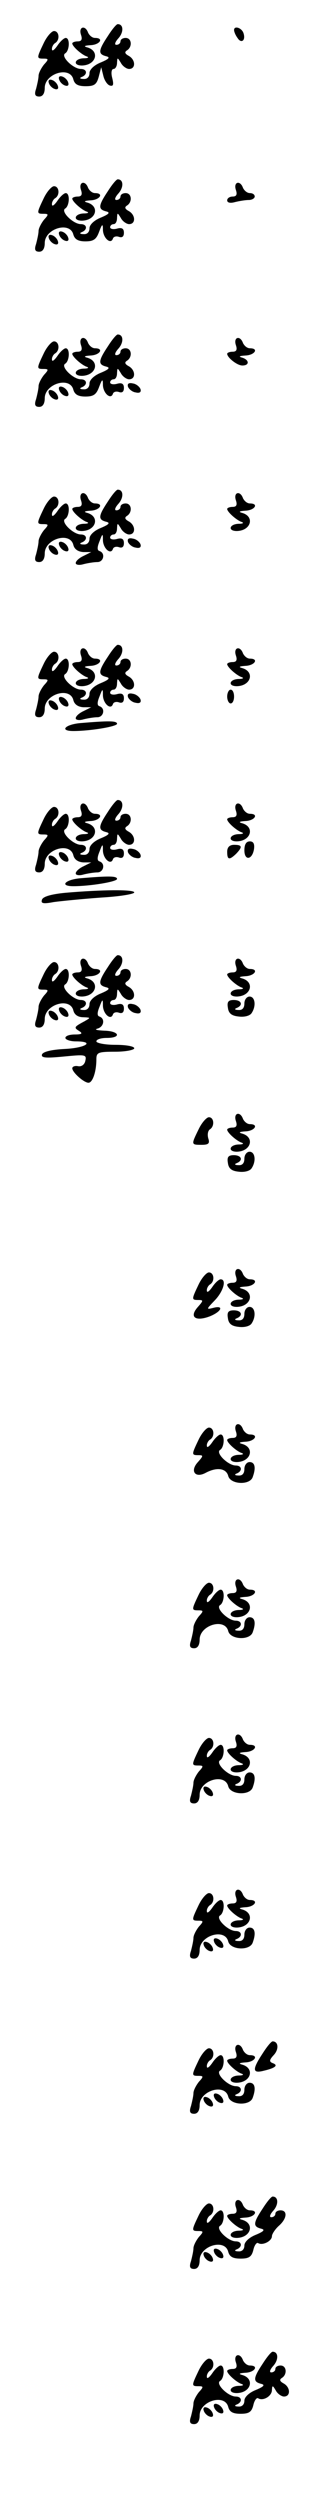 <?xml version="1.0" standalone="no"?>
<!DOCTYPE svg PUBLIC "-//W3C//DTD SVG 20010904//EN"
 "http://www.w3.org/TR/2001/REC-SVG-20010904/DTD/svg10.dtd">
<svg version="1.0" xmlns="http://www.w3.org/2000/svg"
 width="95pt" height="725pt" viewBox="0 0 95 725"
 preserveAspectRatio="xMidYMid meet">
<g transform="translate(0,725) scale(0.1,-0.1)"
fill="#000000" stroke="none">
<path d="M313 7145 c-28 -42 -28 -52 -5 -58 13 -3 9 -8 -15 -18 -20 -8 -33
-21 -33 -31 0 -11 -7 -18 -17 -17 -11 0 -13 3 -5 6 17 7 15 23 -3 23 -22 0
-59 36 -46 45 13 7 15 45 2 45 -5 0 -16 -10 -24 -22 -9 -13 -16 -18 -16 -11
-1 6 4 15 9 18 15 9 12 35 -3 35 -7 0 -21 -16 -30 -35 -21 -44 -21 -45 0 -45
14 0 15 -2 1 -17 -8 -10 -16 -25 -16 -33 0 -8 -4 -25 -7 -37 -6 -17 -3 -23 9
-23 10 0 16 9 16 25 0 42 73 64 83 25 4 -15 14 -20 36 -20 25 0 32 5 38 28 l7
27 6 -24 c3 -14 12 -27 19 -29 10 -3 12 2 7 22 -4 15 -2 26 4 26 5 0 10 8 10
18 1 16 1 16 11 0 5 -10 17 -18 24 -18 20 0 19 27 -1 38 -11 6 -13 11 -5 16
16 10 14 36 -4 36 -8 0 -15 -4 -15 -10 0 -5 -5 -10 -12 -10 -6 0 -4 8 6 19 16
18 15 41 -2 41 -4 0 -17 -16 -29 -35z"/>
<path d="M235 7150 c5 -14 2 -20 -9 -20 -9 0 -16 -3 -16 -6 0 -8 24 -30 40
-37 10 -3 7 -6 -7 -6 -27 -1 -32 -21 -5 -21 42 1 53 43 14 53 -10 3 -5 5 11 6
27 1 40 21 13 21 -8 0 -16 7 -20 15 -8 23 -28 18 -21 -5z"/>
<path d="M680 7163 c0 -5 4 -15 10 -23 11 -18 25 -7 17 15 -6 15 -27 21 -27 8z"/>
<path d="M172 7019 c2 -7 10 -15 17 -17 8 -3 12 1 9 9 -2 7 -10 15 -17 17 -8
3 -12 -1 -9 -9z"/>
<path d="M142 7009 c2 -7 10 -15 17 -17 8 -3 12 1 9 9 -2 7 -10 15 -17 17 -8
3 -12 -1 -9 -9z"/>
<path d="M313 6695 c-28 -42 -28 -52 -5 -58 13 -3 9 -8 -15 -18 -20 -8 -33
-21 -33 -31 0 -11 -7 -18 -17 -17 -11 0 -13 3 -5 6 17 7 15 23 -3 23 -22 0
-59 36 -46 45 13 7 15 45 2 45 -5 0 -16 -10 -24 -22 -9 -13 -16 -18 -16 -11
-1 6 4 15 9 18 15 9 12 35 -3 35 -7 0 -21 -16 -30 -35 -21 -44 -21 -45 0 -45
14 0 15 -2 1 -17 -8 -10 -16 -25 -16 -33 0 -8 -4 -25 -7 -37 -6 -17 -3 -23 9
-23 10 0 16 9 16 25 0 42 73 64 83 25 4 -14 14 -20 35 -20 24 0 32 6 40 28 9
24 11 24 11 5 1 -24 23 -43 29 -25 2 6 10 8 18 5 9 -3 14 1 14 12 0 12 -6 16
-20 12 -11 -3 -20 -1 -20 4 0 5 5 9 10 9 6 0 10 8 10 18 1 16 1 16 11 0 5 -10
17 -18 24 -18 20 0 19 27 -1 38 -11 6 -13 11 -5 16 16 10 14 36 -4 36 -8 0
-15 -4 -15 -10 0 -5 -5 -10 -12 -10 -6 0 -4 8 6 19 16 18 15 41 -2 41 -4 0
-17 -16 -29 -35z"/>
<path d="M235 6700 c5 -14 2 -20 -9 -20 -9 0 -16 -3 -16 -6 0 -8 24 -30 40
-37 10 -3 7 -6 -7 -6 -27 -1 -32 -21 -5 -21 42 1 53 43 14 53 -10 3 -5 5 11 6
27 1 40 21 13 21 -8 0 -16 7 -20 15 -8 23 -28 18 -21 -5z"/>
<path d="M685 6700 c5 -14 2 -20 -9 -20 -9 0 -16 -5 -16 -11 0 -7 9 -9 23 -5
12 3 30 6 40 6 9 0 17 5 17 10 0 6 -6 10 -14 10 -8 0 -16 7 -20 15 -8 23 -28
18 -21 -5z"/>
<path d="M172 6569 c2 -7 10 -15 17 -17 8 -3 12 1 9 9 -2 7 -10 15 -17 17 -8
3 -12 -1 -9 -9z"/>
<path d="M142 6559 c2 -7 10 -15 17 -17 8 -3 12 1 9 9 -2 7 -10 15 -17 17 -8
3 -12 -1 -9 -9z"/>
<path d="M313 6245 c-28 -42 -28 -52 -5 -58 13 -3 9 -8 -15 -18 -20 -8 -33
-21 -33 -31 0 -11 -7 -18 -17 -17 -11 0 -13 3 -5 6 17 7 15 23 -3 23 -22 0
-59 36 -46 45 13 7 15 45 2 45 -5 0 -16 -10 -24 -22 -9 -13 -16 -18 -16 -11
-1 6 4 15 9 18 15 9 12 35 -3 35 -7 0 -21 -16 -30 -35 -21 -44 -21 -45 0 -45
14 0 15 -2 1 -17 -8 -10 -16 -25 -16 -33 0 -8 -4 -25 -7 -37 -6 -17 -3 -23 9
-23 10 0 16 9 16 25 0 42 73 64 83 25 4 -14 14 -20 35 -20 24 0 32 6 40 28 9
24 11 24 11 5 1 -24 23 -43 29 -25 2 6 10 8 18 5 9 -3 14 1 14 12 0 12 -6 16
-20 12 -11 -3 -20 -1 -20 4 0 5 5 9 10 9 6 0 10 8 10 18 1 16 1 16 11 0 5 -10
17 -18 24 -18 20 0 19 27 -1 38 -11 6 -13 11 -5 16 16 10 14 36 -4 36 -8 0
-15 -4 -15 -10 0 -5 -5 -10 -12 -10 -6 0 -4 8 6 19 16 18 15 41 -2 41 -4 0
-17 -16 -29 -35z"/>
<path d="M235 6250 c5 -14 2 -20 -9 -20 -9 0 -16 -3 -16 -6 0 -8 24 -30 40
-37 10 -3 7 -6 -7 -6 -27 -1 -32 -21 -5 -21 42 1 53 43 14 53 -10 3 -5 5 11 6
27 1 40 21 13 21 -8 0 -16 7 -20 15 -8 23 -28 18 -21 -5z"/>
<path d="M685 6250 c5 -14 2 -20 -9 -20 -9 0 -16 -3 -16 -6 0 -11 29 -34 44
-34 22 0 20 17 -1 23 -11 3 -7 5 10 6 27 1 40 21 13 21 -8 0 -16 7 -20 15 -8
23 -28 18 -21 -5z"/>
<path d="M372 6128 c3 -7 13 -15 22 -16 12 -3 17 1 14 10 -3 7 -13 15 -22 16
-12 3 -17 -1 -14 -10z"/>
<path d="M172 6119 c2 -7 10 -15 17 -17 8 -3 12 1 9 9 -2 7 -10 15 -17 17 -8
3 -12 -1 -9 -9z"/>
<path d="M142 6109 c2 -7 10 -15 17 -17 8 -3 12 1 9 9 -2 7 -10 15 -17 17 -8
3 -12 -1 -9 -9z"/>
<path d="M313 5795 c-28 -42 -28 -52 -5 -58 13 -3 9 -8 -15 -18 -20 -8 -33
-21 -33 -31 0 -11 -7 -18 -17 -17 -11 0 -13 3 -5 6 17 7 15 23 -3 23 -22 0
-59 36 -46 45 13 7 15 45 2 45 -5 0 -16 -10 -24 -22 -9 -13 -16 -18 -16 -11
-1 6 4 15 9 18 15 9 12 35 -3 35 -7 0 -21 -16 -30 -35 -21 -44 -21 -45 0 -45
14 0 15 -2 1 -17 -8 -10 -16 -25 -16 -33 0 -8 -4 -25 -7 -37 -6 -17 -3 -23 9
-23 10 0 16 9 16 25 0 42 73 64 83 25 3 -13 14 -20 29 -21 l23 0 -22 -11 c-13
-6 -23 -15 -23 -21 0 -5 10 -7 23 -3 12 3 30 6 40 6 18 0 24 26 6 32 -7 2 -7
11 0 28 9 24 10 24 10 3 1 -24 23 -43 29 -25 2 6 10 8 18 5 9 -3 14 1 14 12 0
12 -6 16 -20 12 -11 -3 -20 -1 -20 4 0 5 5 9 10 9 6 0 10 8 10 18 1 16 1 16
11 0 5 -10 17 -18 24 -18 20 0 19 27 -1 38 -11 6 -13 11 -5 16 16 10 14 36 -4
36 -8 0 -15 -4 -15 -10 0 -5 -5 -10 -12 -10 -6 0 -4 8 6 19 16 18 15 41 -2 41
-4 0 -17 -16 -29 -35z"/>
<path d="M235 5800 c5 -14 2 -20 -9 -20 -9 0 -16 -3 -16 -6 0 -8 24 -30 40
-37 10 -3 7 -6 -7 -6 -27 -1 -32 -21 -5 -21 42 1 53 43 14 53 -10 3 -5 5 11 6
27 1 40 21 13 21 -8 0 -16 7 -20 15 -8 23 -28 18 -21 -5z"/>
<path d="M685 5800 c5 -14 2 -20 -9 -20 -9 0 -16 -3 -16 -6 0 -8 24 -30 40
-37 10 -3 7 -6 -7 -6 -27 -1 -32 -21 -5 -21 42 1 53 43 14 53 -10 3 -5 5 11 6
27 1 40 21 13 21 -8 0 -16 7 -20 15 -8 23 -28 18 -21 -5z"/>
<path d="M372 5678 c3 -7 13 -15 22 -16 12 -3 17 1 14 10 -3 7 -13 15 -22 16
-12 3 -17 -1 -14 -10z"/>
<path d="M172 5669 c2 -7 10 -15 17 -17 8 -3 12 1 9 9 -2 7 -10 15 -17 17 -8
3 -12 -1 -9 -9z"/>
<path d="M142 5659 c2 -7 10 -15 17 -17 8 -3 12 1 9 9 -2 7 -10 15 -17 17 -8
3 -12 -1 -9 -9z"/>
<path d="M313 5345 c-28 -42 -28 -52 -5 -58 13 -3 9 -8 -15 -18 -20 -8 -33
-21 -33 -31 0 -11 -7 -18 -17 -17 -11 0 -13 3 -5 6 17 7 15 23 -3 23 -22 0
-59 36 -46 45 13 7 15 45 2 45 -5 0 -16 -10 -24 -22 -9 -13 -16 -18 -16 -11
-1 6 4 15 9 18 15 9 12 35 -3 35 -7 0 -21 -16 -30 -35 -21 -44 -21 -45 0 -45
14 0 15 -2 1 -17 -8 -10 -16 -25 -16 -33 0 -8 -4 -25 -7 -37 -6 -17 -3 -23 9
-23 10 0 16 9 16 25 0 42 73 64 83 25 3 -13 14 -20 29 -21 l23 0 -22 -11 c-13
-6 -23 -15 -23 -21 0 -5 10 -7 23 -3 12 3 30 6 40 6 18 0 24 26 6 32 -7 2 -7
11 0 28 9 24 10 24 10 3 1 -24 23 -43 29 -25 2 6 10 8 18 5 9 -3 14 1 14 12 0
12 -6 16 -20 12 -11 -3 -20 -1 -20 4 0 5 5 9 10 9 6 0 10 8 10 18 1 16 1 16
11 0 5 -10 17 -18 24 -18 20 0 19 27 -1 38 -11 6 -13 11 -5 16 16 10 14 36 -4
36 -8 0 -15 -4 -15 -10 0 -5 -5 -10 -12 -10 -6 0 -4 8 6 19 16 18 15 41 -2 41
-4 0 -17 -16 -29 -35z"/>
<path d="M235 5350 c5 -14 2 -20 -9 -20 -9 0 -16 -3 -16 -6 0 -8 24 -30 40
-37 10 -3 7 -6 -7 -6 -27 -1 -32 -21 -5 -21 42 1 53 43 14 53 -10 3 -5 5 11 6
27 1 40 21 13 21 -8 0 -16 7 -20 15 -8 23 -28 18 -21 -5z"/>
<path d="M685 5350 c5 -14 2 -20 -9 -20 -9 0 -16 -3 -16 -6 0 -8 24 -30 40
-37 10 -3 7 -6 -7 -6 -27 -1 -32 -21 -5 -21 42 1 53 43 14 53 -10 3 -5 5 11 6
27 1 40 21 13 21 -8 0 -16 7 -20 15 -8 23 -28 18 -21 -5z"/>
<path d="M660 5230 c0 -11 5 -20 10 -20 6 0 10 9 10 20 0 11 -4 20 -10 20 -5
0 -10 -9 -10 -20z"/>
<path d="M372 5228 c3 -7 13 -15 22 -16 12 -3 17 1 14 10 -3 7 -13 15 -22 16
-12 3 -17 -1 -14 -10z"/>
<path d="M172 5219 c2 -7 10 -15 17 -17 8 -3 12 1 9 9 -2 7 -10 15 -17 17 -8
3 -12 -1 -9 -9z"/>
<path d="M142 5209 c2 -7 10 -15 17 -17 8 -3 12 1 9 9 -2 7 -10 15 -17 17 -8
3 -12 -1 -9 -9z"/>
<path d="M233 5153 c-44 -4 -61 -23 -20 -23 49 0 127 13 127 21 0 9 -24 9
-107 2z"/>
<path d="M313 4895 c-28 -42 -28 -52 -5 -58 13 -3 9 -8 -15 -18 -20 -8 -33
-21 -33 -31 0 -11 -7 -18 -17 -17 -11 0 -13 3 -5 6 17 7 15 23 -3 23 -22 0
-59 36 -46 45 13 7 15 45 2 45 -5 0 -16 -10 -24 -22 -9 -13 -16 -18 -16 -11
-1 6 4 15 9 18 15 9 12 35 -3 35 -7 0 -21 -16 -30 -35 -21 -44 -21 -45 0 -45
14 0 15 -2 1 -17 -8 -10 -16 -25 -16 -33 0 -8 -4 -25 -7 -37 -6 -17 -3 -23 9
-23 10 0 16 9 16 25 0 42 73 64 83 25 3 -13 14 -20 29 -21 l23 0 -22 -11 c-13
-6 -23 -15 -23 -21 0 -5 10 -7 23 -3 12 3 30 6 40 6 18 0 24 26 6 32 -7 2 -7
11 0 28 9 24 10 24 10 3 1 -24 23 -43 29 -25 2 6 10 8 18 5 9 -3 14 1 14 12 0
12 -6 16 -20 12 -11 -3 -20 -1 -20 4 0 5 5 9 10 9 6 0 10 8 10 18 1 16 1 16
11 0 5 -10 17 -18 24 -18 20 0 19 27 -1 38 -11 6 -13 11 -5 16 16 10 14 36 -4
36 -8 0 -15 -4 -15 -10 0 -5 -5 -10 -12 -10 -6 0 -4 8 6 19 16 18 15 41 -2 41
-4 0 -17 -16 -29 -35z"/>
<path d="M235 4900 c5 -14 2 -20 -9 -20 -9 0 -16 -3 -16 -6 0 -8 24 -30 40
-37 10 -3 7 -6 -7 -6 -27 -1 -32 -21 -5 -21 42 1 53 43 14 53 -10 3 -5 5 11 6
27 1 40 21 13 21 -8 0 -16 7 -20 15 -8 23 -28 18 -21 -5z"/>
<path d="M685 4900 c5 -14 2 -20 -9 -20 -9 0 -16 -3 -16 -6 0 -8 24 -30 40
-37 10 -3 7 -6 -7 -6 -27 -1 -32 -21 -5 -21 42 1 53 43 14 53 -10 3 -5 5 11 6
27 1 40 21 13 21 -8 0 -16 7 -20 15 -8 23 -28 18 -21 -5z"/>
<path d="M710 4784 c0 -31 23 -28 28 4 2 15 -2 22 -12 22 -11 0 -16 -9 -16
-26z"/>
<path d="M660 4780 c0 -24 6 -25 26 -6 19 20 18 26 -6 26 -13 0 -20 -7 -20
-20z"/>
<path d="M372 4778 c3 -7 13 -15 22 -16 12 -3 17 1 14 10 -3 7 -13 15 -22 16
-12 3 -17 -1 -14 -10z"/>
<path d="M172 4769 c2 -7 10 -15 17 -17 8 -3 12 1 9 9 -2 7 -10 15 -17 17 -8
3 -12 -1 -9 -9z"/>
<path d="M142 4759 c2 -7 10 -15 17 -17 8 -3 12 1 9 9 -2 7 -10 15 -17 17 -8
3 -12 -1 -9 -9z"/>
<path d="M233 4703 c-44 -4 -61 -23 -20 -23 49 0 127 13 127 21 0 9 -24 9
-107 2z"/>
<path d="M191 4661 c-42 -4 -66 -11 -69 -20 -4 -11 3 -13 34 -7 22 3 83 9 137
13 53 3 97 10 97 15 0 9 -94 8 -199 -1z"/>
<path d="M313 4445 c-28 -42 -28 -52 -5 -58 13 -3 9 -8 -15 -18 -20 -8 -33
-21 -33 -31 0 -11 -7 -18 -17 -17 -11 0 -13 3 -5 6 17 7 15 23 -3 23 -22 0
-59 36 -46 45 13 7 15 45 2 45 -5 0 -16 -10 -24 -22 -9 -13 -16 -18 -16 -11
-1 6 4 15 9 18 15 9 12 35 -3 35 -7 0 -21 -16 -30 -35 -21 -44 -21 -45 0 -45
14 0 15 -2 1 -17 -8 -10 -16 -25 -16 -33 0 -8 -4 -25 -7 -37 -6 -17 -3 -23 9
-23 10 0 16 9 16 25 0 42 73 64 83 25 3 -13 14 -20 29 -20 22 -1 22 -1 3 -12
-30 -16 -31 -18 -15 -28 11 -7 8 -10 -12 -10 -16 0 -28 -4 -28 -10 0 -5 14
-10 30 -10 57 0 30 -19 -32 -22 -39 -2 -63 -8 -66 -16 -3 -10 11 -11 63 -6 62
6 67 6 63 -12 -2 -11 -11 -18 -21 -16 -9 2 -17 -1 -17 -6 0 -12 34 -42 47 -42
12 0 23 32 23 68 0 20 5 22 55 22 30 0 55 5 55 10 0 6 -25 10 -55 10 -30 0
-55 5 -55 10 0 6 14 10 30 10 44 0 37 20 -7 21 -21 1 -30 3 -20 6 19 5 23 29
6 35 -7 2 -7 11 0 28 9 24 10 24 10 3 1 -24 23 -43 29 -25 2 6 10 8 18 5 9 -3
14 1 14 12 0 12 -6 16 -20 12 -11 -3 -20 -1 -20 4 0 5 5 9 10 9 6 0 10 8 10
18 1 16 1 16 11 0 5 -10 17 -18 24 -18 20 0 19 27 -1 38 -11 6 -13 11 -5 16
16 10 14 36 -4 36 -8 0 -15 -4 -15 -10 0 -5 -5 -10 -12 -10 -6 0 -4 8 6 19 16
18 15 41 -2 41 -4 0 -17 -16 -29 -35z"/>
<path d="M235 4450 c5 -14 2 -20 -9 -20 -9 0 -16 -3 -16 -6 0 -8 24 -30 40
-37 10 -3 7 -6 -7 -6 -27 -1 -32 -21 -5 -21 42 1 53 43 14 53 -10 3 -5 5 11 6
27 1 40 21 13 21 -8 0 -16 7 -20 15 -8 23 -28 18 -21 -5z"/>
<path d="M685 4450 c5 -14 2 -20 -9 -20 -9 0 -16 -3 -16 -6 0 -8 24 -30 40
-37 10 -3 7 -6 -7 -6 -27 -1 -32 -21 -5 -21 42 1 53 43 14 53 -10 3 -5 5 11 6
27 1 40 21 13 21 -8 0 -16 7 -20 15 -8 23 -28 18 -21 -5z"/>
<path d="M710 4340 c0 -13 -6 -20 -17 -19 -11 0 -13 3 -5 6 19 8 14 23 -9 23
-15 0 -20 -5 -17 -22 2 -17 11 -24 32 -26 16 -2 32 2 37 10 14 21 10 48 -6 48
-8 0 -15 -9 -15 -20z"/>
<path d="M372 4328 c3 -7 13 -15 22 -16 12 -3 17 1 14 10 -3 7 -13 15 -22 16
-12 3 -17 -1 -14 -10z"/>
<path d="M172 4319 c2 -7 10 -15 17 -17 8 -3 12 1 9 9 -2 7 -10 15 -17 17 -8
3 -12 -1 -9 -9z"/>
<path d="M142 4309 c2 -7 10 -15 17 -17 8 -3 12 1 9 9 -2 7 -10 15 -17 17 -8
3 -12 -1 -9 -9z"/>
<path d="M685 4000 c5 -14 2 -20 -9 -20 -9 0 -16 -3 -16 -6 0 -8 24 -30 40
-37 10 -3 7 -6 -7 -6 -27 -1 -32 -21 -5 -21 42 1 53 43 14 53 -10 3 -5 5 11 6
27 1 40 21 13 21 -8 0 -16 7 -20 15 -8 23 -28 18 -21 -5z"/>
<path d="M577 3975 c-22 -45 -22 -45 9 -45 20 0 24 4 19 19 -3 11 -1 22 5 26
14 9 12 35 -3 35 -7 0 -21 -16 -30 -35z"/>
<path d="M710 3890 c0 -13 -6 -20 -17 -19 -11 0 -13 3 -5 6 19 8 14 23 -9 23
-15 0 -20 -5 -17 -22 2 -17 11 -24 32 -26 16 -2 32 2 37 10 14 21 10 48 -6 48
-8 0 -15 -9 -15 -20z"/>
<path d="M685 3550 c5 -14 2 -20 -9 -20 -9 0 -16 -3 -16 -6 0 -8 24 -30 40
-37 10 -3 7 -6 -7 -6 -27 -1 -32 -21 -5 -21 42 1 53 43 14 53 -10 3 -5 5 11 6
27 1 40 21 13 21 -8 0 -16 7 -20 15 -8 23 -28 18 -21 -5z"/>
<path d="M577 3525 c-21 -44 -21 -45 0 -45 14 0 14 -2 -2 -20 -26 -29 -8 -43
33 -28 36 14 44 34 11 25 -20 -5 -20 -4 5 22 25 26 35 61 17 61 -5 0 -16 -10
-24 -22 -9 -13 -16 -18 -16 -11 -1 6 4 15 9 18 15 9 12 35 -3 35 -7 0 -21 -16
-30 -35z"/>
<path d="M710 3440 c0 -13 -6 -20 -17 -19 -11 0 -13 3 -5 6 19 8 14 23 -9 23
-15 0 -20 -5 -17 -22 2 -17 11 -24 32 -26 16 -2 32 2 37 10 14 21 10 48 -6 48
-8 0 -15 -9 -15 -20z"/>
<path d="M685 3100 c5 -14 2 -20 -9 -20 -9 0 -16 -3 -16 -6 0 -8 24 -30 40
-37 10 -3 7 -6 -7 -6 -27 -1 -32 -21 -5 -21 42 1 53 43 14 53 -10 3 -5 5 11 6
27 1 40 21 13 21 -8 0 -16 7 -20 15 -8 23 -28 18 -21 -5z"/>
<path d="M577 3075 c-21 -44 -21 -45 0 -45 14 0 14 -2 -2 -20 -24 -26 -8 -48
23 -31 32 17 59 13 65 -9 6 -25 62 -28 71 -4 10 27 7 44 -9 44 -8 0 -15 -9
-15 -20 0 -13 -6 -20 -17 -19 -11 0 -13 3 -5 6 17 7 15 23 -3 23 -22 0 -59 36
-46 45 13 7 15 45 2 45 -5 0 -16 -10 -24 -22 -9 -13 -16 -18 -16 -11 -1 6 4
15 9 18 15 9 12 35 -3 35 -7 0 -21 -16 -30 -35z"/>
<path d="M685 2650 c5 -14 2 -20 -9 -20 -9 0 -16 -3 -16 -6 0 -8 24 -30 40
-37 10 -3 7 -6 -7 -6 -27 -1 -32 -21 -5 -21 42 1 53 43 14 53 -10 3 -5 5 11 6
27 1 40 21 13 21 -8 0 -16 7 -20 15 -8 23 -28 18 -21 -5z"/>
<path d="M577 2625 c-21 -44 -21 -45 0 -45 14 0 15 -2 1 -17 -8 -10 -16 -25
-16 -33 0 -8 -4 -25 -7 -37 -6 -17 -3 -23 9 -23 10 0 16 9 16 25 0 42 73 64
83 25 6 -25 62 -28 71 -4 10 27 7 44 -9 44 -8 0 -15 -9 -15 -20 0 -13 -6 -20
-17 -19 -11 0 -13 3 -5 6 17 7 15 23 -3 23 -22 0 -59 36 -46 45 13 7 15 45 2
45 -5 0 -16 -10 -24 -22 -9 -13 -16 -18 -16 -11 -1 6 4 15 9 18 15 9 12 35 -3
35 -7 0 -21 -16 -30 -35z"/>
<path d="M685 2200 c5 -14 2 -20 -9 -20 -9 0 -16 -3 -16 -6 0 -8 24 -30 40
-37 10 -3 7 -6 -7 -6 -27 -1 -32 -21 -5 -21 42 1 53 43 14 53 -10 3 -5 5 11 6
27 1 40 21 13 21 -8 0 -16 7 -20 15 -8 23 -28 18 -21 -5z"/>
<path d="M577 2175 c-21 -44 -21 -45 0 -45 14 0 15 -2 1 -17 -8 -10 -16 -25
-16 -33 0 -8 -4 -25 -7 -37 -6 -17 -3 -23 9 -23 10 0 16 9 16 25 0 42 73 64
83 25 6 -25 62 -28 71 -4 10 27 7 44 -9 44 -8 0 -15 -9 -15 -20 0 -13 -6 -20
-17 -19 -11 0 -13 3 -5 6 17 7 15 23 -3 23 -22 0 -59 36 -46 45 13 7 15 45 2
45 -5 0 -16 -10 -24 -22 -9 -13 -16 -18 -16 -11 -1 6 4 15 9 18 15 9 12 35 -3
35 -7 0 -21 -16 -30 -35z"/>
<path d="M592 2059 c2 -7 10 -15 17 -17 8 -3 12 1 9 9 -2 7 -10 15 -17 17 -8
3 -12 -1 -9 -9z"/>
<path d="M685 1750 c5 -14 2 -20 -9 -20 -9 0 -16 -3 -16 -6 0 -8 24 -30 40
-37 10 -3 7 -6 -7 -6 -27 -1 -32 -21 -5 -21 42 1 53 43 14 53 -10 3 -5 5 11 6
27 1 40 21 13 21 -8 0 -16 7 -20 15 -8 23 -28 18 -21 -5z"/>
<path d="M577 1725 c-21 -44 -21 -45 0 -45 14 0 15 -2 1 -17 -8 -10 -16 -25
-16 -33 0 -8 -4 -25 -7 -37 -6 -17 -3 -23 9 -23 10 0 16 9 16 25 0 42 73 64
83 25 6 -25 62 -28 71 -4 10 27 7 44 -9 44 -8 0 -15 -9 -15 -20 0 -13 -6 -20
-17 -19 -11 0 -13 3 -5 6 17 7 15 23 -3 23 -22 0 -59 36 -46 45 13 7 15 45 2
45 -5 0 -16 -10 -24 -22 -9 -13 -16 -18 -16 -11 -1 6 4 15 9 18 15 9 12 35 -3
35 -7 0 -21 -16 -30 -35z"/>
<path d="M622 1619 c2 -7 10 -15 17 -17 8 -3 12 1 9 9 -2 7 -10 15 -17 17 -8
3 -12 -1 -9 -9z"/>
<path d="M592 1609 c2 -7 10 -15 17 -17 8 -3 12 1 9 9 -2 7 -10 15 -17 17 -8
3 -12 -1 -9 -9z"/>
<path d="M763 1295 c-31 -47 -30 -59 4 -50 34 8 42 16 25 22 -10 4 -10 9 3 23
16 17 14 40 -3 40 -4 0 -17 -16 -29 -35z"/>
<path d="M685 1300 c5 -14 2 -20 -9 -20 -9 0 -16 -3 -16 -6 0 -8 24 -30 40
-37 10 -3 7 -6 -7 -6 -27 -1 -32 -21 -5 -21 42 1 53 43 14 53 -10 3 -5 5 11 6
27 1 40 21 13 21 -8 0 -16 7 -20 15 -8 23 -28 18 -21 -5z"/>
<path d="M577 1275 c-21 -44 -21 -45 0 -45 14 0 15 -2 1 -17 -8 -10 -16 -25
-16 -33 0 -8 -4 -25 -7 -37 -6 -17 -3 -23 9 -23 10 0 16 9 16 25 0 42 73 64
83 25 6 -25 62 -28 71 -4 10 27 7 44 -9 44 -8 0 -15 -9 -15 -20 0 -13 -6 -20
-17 -19 -11 0 -13 3 -5 6 17 7 15 23 -3 23 -22 0 -59 36 -46 45 13 7 15 45 2
45 -5 0 -16 -10 -24 -22 -9 -13 -16 -18 -16 -11 -1 6 4 15 9 18 15 9 12 35 -3
35 -7 0 -21 -16 -30 -35z"/>
<path d="M622 1169 c2 -7 10 -15 17 -17 8 -3 12 1 9 9 -2 7 -10 15 -17 17 -8
3 -12 -1 -9 -9z"/>
<path d="M592 1159 c2 -7 10 -15 17 -17 8 -3 12 1 9 9 -2 7 -10 15 -17 17 -8
3 -12 -1 -9 -9z"/>
<path d="M763 845 c-28 -42 -28 -52 -5 -58 13 -3 9 -8 -15 -18 -20 -8 -33 -21
-33 -31 0 -11 -7 -18 -17 -17 -11 0 -13 3 -5 6 17 7 15 23 -3 23 -22 0 -59 36
-46 45 13 7 15 45 2 45 -5 0 -16 -10 -24 -22 -9 -13 -16 -18 -16 -11 -1 6 4
15 9 18 15 9 12 35 -3 35 -7 0 -21 -16 -30 -35 -21 -44 -21 -45 0 -45 14 0 15
-2 1 -17 -8 -10 -16 -25 -16 -33 0 -8 -4 -25 -7 -37 -6 -17 -3 -23 9 -23 10 0
16 9 16 25 0 42 73 64 83 25 4 -15 14 -20 36 -20 24 0 32 5 37 25 3 14 10 23
14 20 13 -8 40 6 40 20 0 6 9 20 20 30 24 21 26 45 5 45 -8 0 -15 -4 -15 -10
0 -5 -5 -10 -12 -10 -6 0 -4 8 6 19 16 18 15 41 -2 41 -4 0 -17 -16 -29 -35z"/>
<path d="M685 850 c5 -14 2 -20 -9 -20 -9 0 -16 -3 -16 -6 0 -8 24 -30 40 -37
10 -3 7 -6 -7 -6 -27 -1 -32 -21 -5 -21 42 1 53 43 14 53 -10 3 -5 5 11 6 27
1 40 21 13 21 -8 0 -16 7 -20 15 -8 23 -28 18 -21 -5z"/>
<path d="M622 719 c2 -7 10 -15 17 -17 8 -3 12 1 9 9 -2 7 -10 15 -17 17 -8 3
-12 -1 -9 -9z"/>
<path d="M592 709 c2 -7 10 -15 17 -17 8 -3 12 1 9 9 -2 7 -10 15 -17 17 -8 3
-12 -1 -9 -9z"/>
<path d="M763 395 c-28 -42 -28 -52 -5 -58 13 -3 9 -8 -15 -18 -20 -8 -33 -21
-33 -31 0 -11 -7 -18 -17 -17 -11 0 -13 3 -5 6 17 7 15 23 -3 23 -22 0 -59 36
-46 45 13 7 15 45 2 45 -5 0 -16 -10 -24 -22 -9 -13 -16 -18 -16 -11 -1 6 4
15 9 18 15 9 12 35 -3 35 -7 0 -21 -16 -30 -35 -21 -44 -21 -45 0 -45 14 0 15
-2 1 -17 -8 -10 -16 -25 -16 -33 0 -8 -4 -25 -7 -37 -6 -17 -3 -23 9 -23 10 0
16 9 16 25 0 42 73 64 83 25 4 -15 14 -20 36 -20 24 0 32 5 37 25 3 14 10 23
14 20 14 -9 40 6 40 24 1 14 2 14 11 -1 5 -10 17 -18 24 -18 20 0 19 27 -1 38
-11 6 -13 11 -5 16 16 10 14 36 -4 36 -8 0 -15 -4 -15 -10 0 -5 -5 -10 -12
-10 -6 0 -4 8 6 19 16 18 15 41 -2 41 -4 0 -17 -16 -29 -35z"/>
<path d="M685 400 c5 -14 2 -20 -9 -20 -9 0 -16 -3 -16 -6 0 -8 24 -30 40 -37
10 -3 7 -6 -7 -6 -27 -1 -32 -21 -5 -21 42 1 53 43 14 53 -10 3 -5 5 11 6 27
1 40 21 13 21 -8 0 -16 7 -20 15 -8 23 -28 18 -21 -5z"/>
<path d="M622 269 c2 -7 10 -15 17 -17 8 -3 12 1 9 9 -2 7 -10 15 -17 17 -8 3
-12 -1 -9 -9z"/>
<path d="M592 259 c2 -7 10 -15 17 -17 8 -3 12 1 9 9 -2 7 -10 15 -17 17 -8 3
-12 -1 -9 -9z"/>
</g>
</svg>
